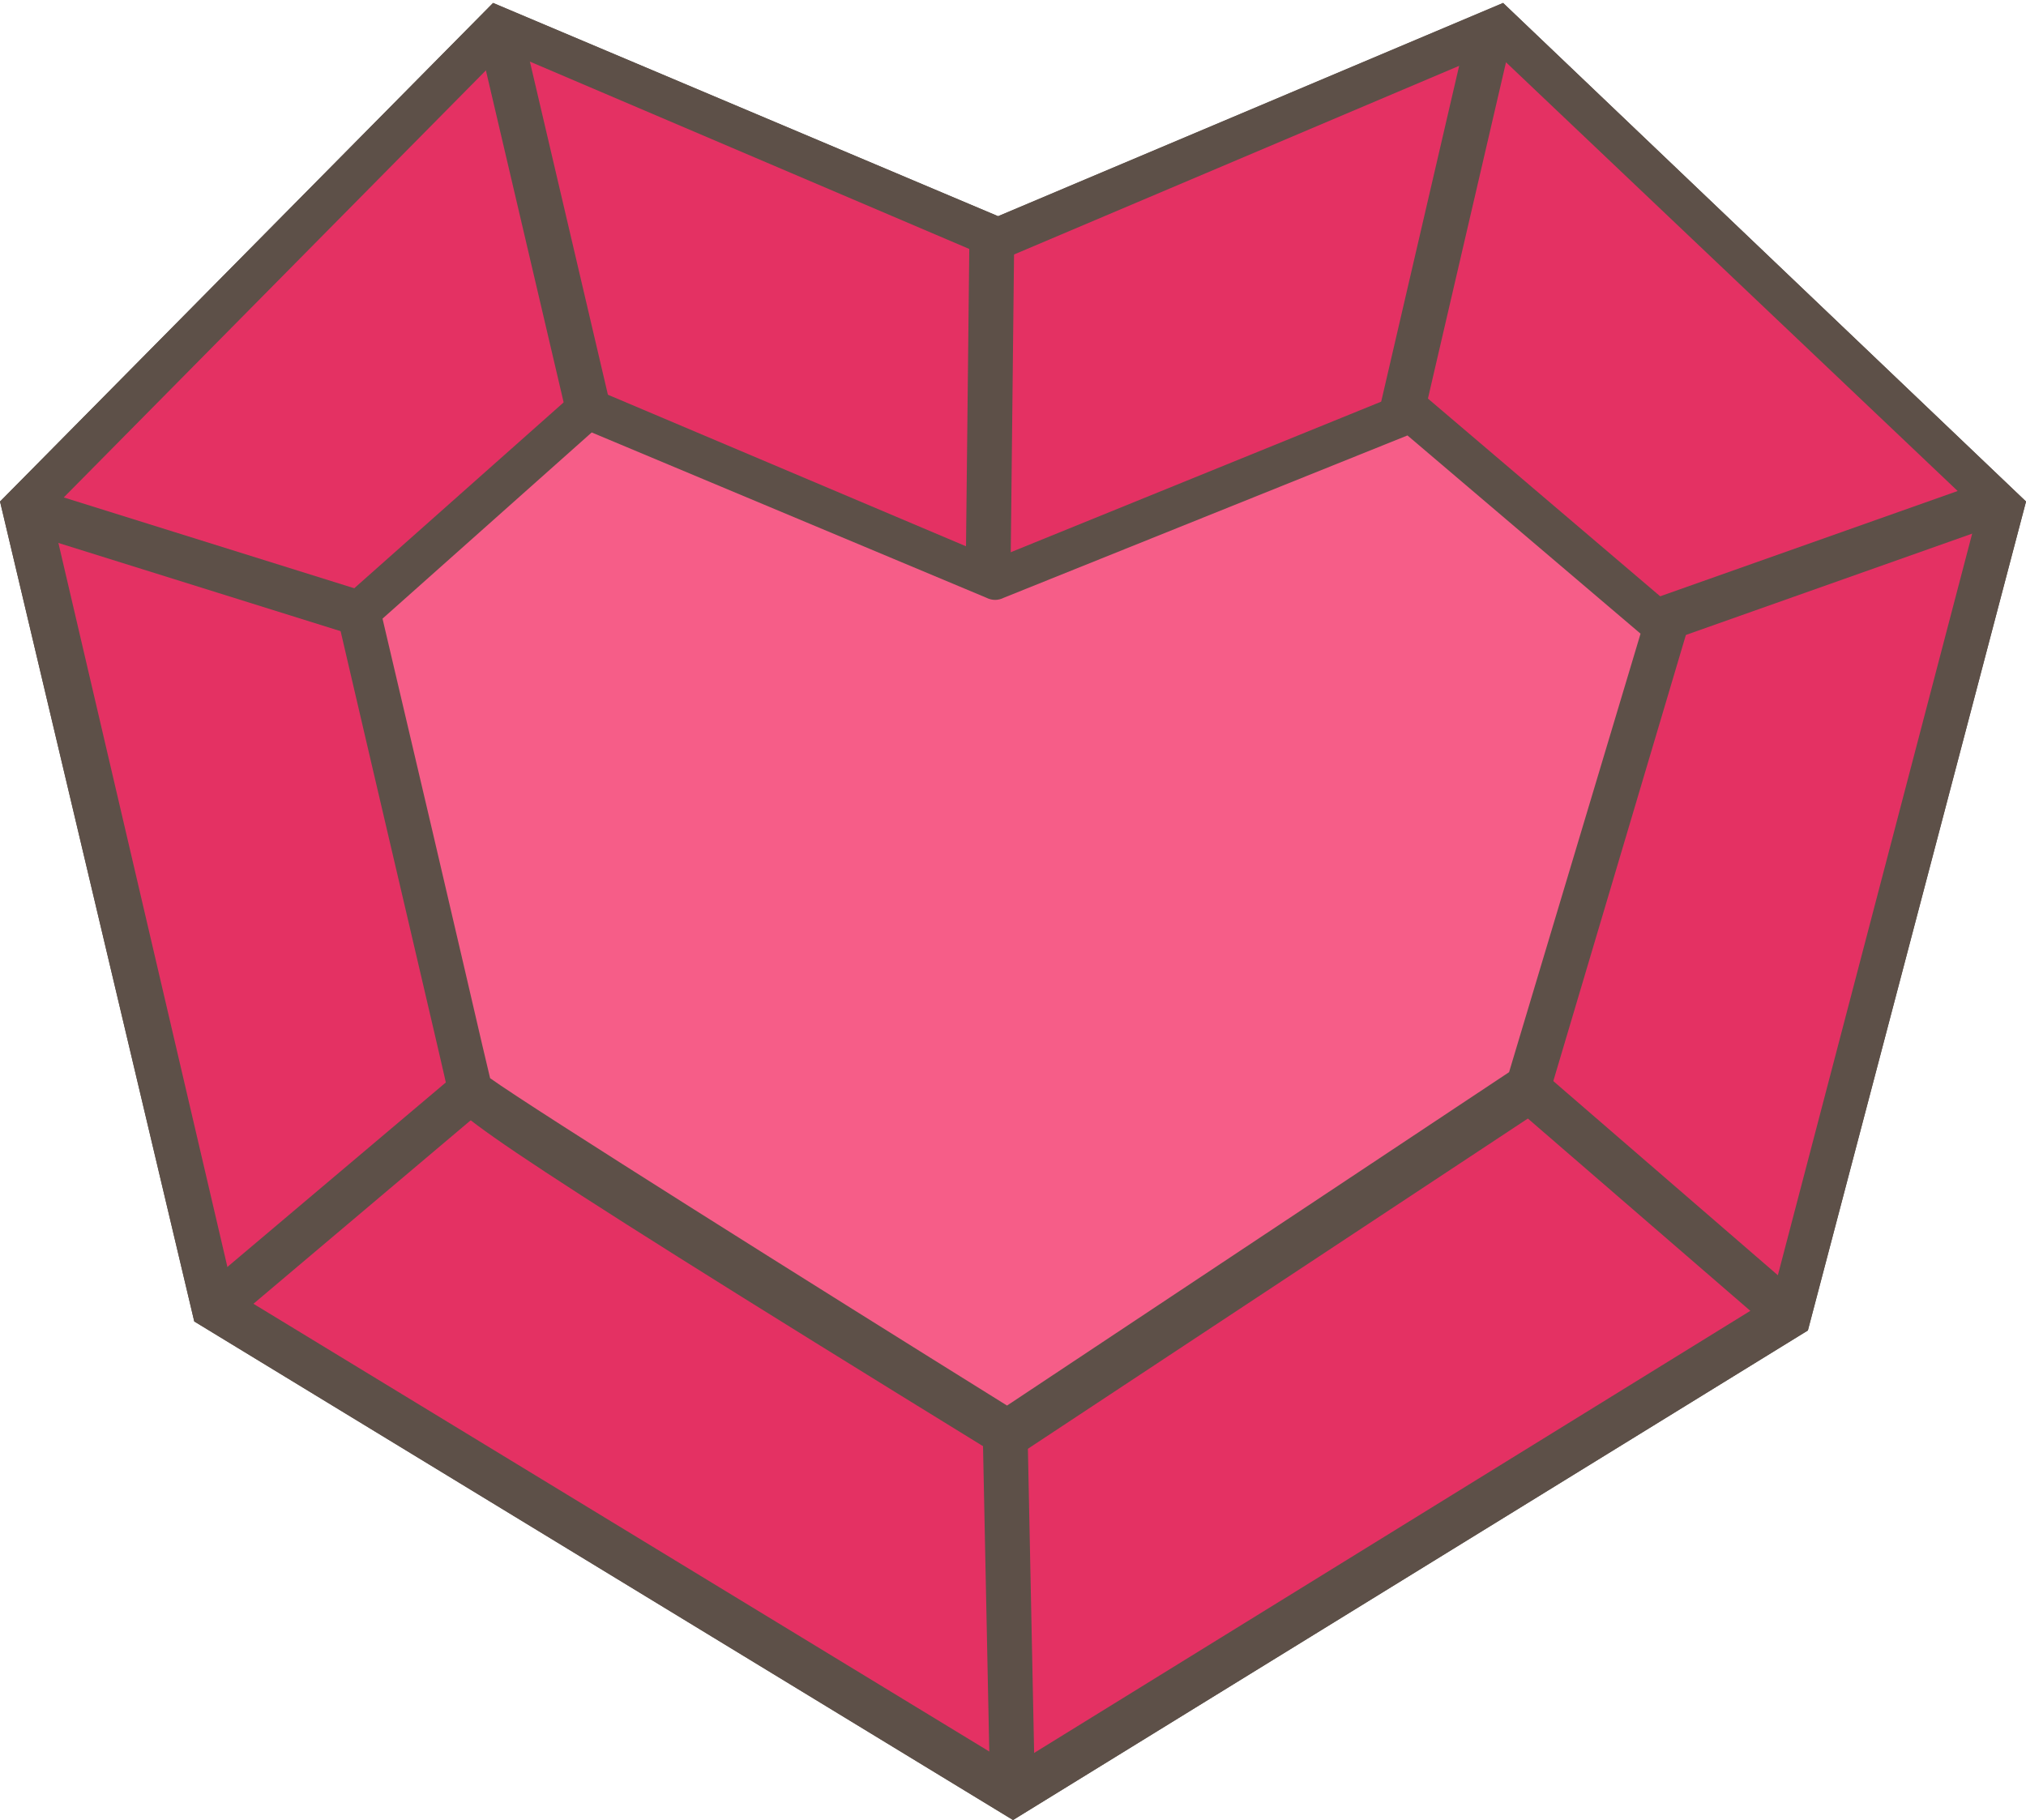 <svg width="128" height="115" viewBox="0 0 128 115" fill="none" xmlns="http://www.w3.org/2000/svg">
<g clip-path="url(#clip0_219_3233)">
<path d="M31.53 1.705L63.058 15.178L94.586 1.705L126.303 32.068L112.899 83.116L63.813 113.479L13.217 82.736L1.324 32.257L31.53 1.705Z" fill="#E43163"/>
<path d="M64.002 114.997L12.273 83.495L0.002 31.688L31.152 0.186L63.058 13.66L94.964 0.186L128.002 31.688L114.22 84.064L64.002 114.997ZM14.728 81.597L64.002 111.581L111.955 81.977L124.981 32.257L94.397 3.223L63.058 16.507L31.908 3.223L3.211 32.257L14.728 81.597Z" fill="#5D5048"/>
<path d="M62.87 36.432L89.111 25.805L105.159 39.469L96.474 68.693L63.436 90.516C63.436 90.516 29.453 69.642 29.453 68.883C29.453 68.124 22.468 38.52 22.468 38.52L37.005 25.615L62.87 36.432Z" fill="#E43163"/>
<path d="M63.624 92.224L62.869 91.655C28.321 70.401 28.32 69.832 28.32 68.883C28.132 67.934 23.978 50.285 21.335 38.899L21.146 38.14L37.005 24.097L63.058 35.103L89.489 24.477L107.046 39.279L97.984 69.832L63.624 92.224ZM30.964 68.124C33.607 70.022 51.731 81.408 63.624 88.809L95.341 67.744L103.648 40.038L88.922 27.513L63.058 37.95L37.571 27.324L24.356 39.089C29.265 60.722 30.586 66.606 30.964 68.124Z" fill="#5D5048"/>
<path d="M31.53 1.705L63.058 15.178L94.586 1.705L126.303 32.068L112.899 83.116L63.813 113.479L13.217 82.736L1.324 32.257L31.53 1.705Z" fill="#E43163"/>
<path d="M64.002 114.997L12.273 83.495L0.002 31.688L31.152 0.186L63.058 13.66L94.964 0.186L128.002 31.688L114.22 84.064L64.002 114.997ZM14.728 81.597L64.002 111.581L111.955 81.977L124.981 32.257L94.397 3.223L63.058 16.507L31.908 3.223L3.211 32.257L14.728 81.597Z" fill="#5D5048"/>
<path d="M62.87 36.432L89.111 25.805L105.159 39.469L96.474 68.693L63.436 90.516C63.436 90.516 29.453 69.642 29.453 68.883C29.453 68.124 22.468 38.52 22.468 38.52L37.005 25.615L62.87 36.432Z" fill="#F65D88"/>
<path d="M63.624 92.035C63.435 92.035 63.058 92.035 62.869 91.846C28.321 70.591 28.32 70.022 28.32 69.073C28.132 68.124 23.978 50.475 21.335 39.089C21.146 38.52 21.335 37.951 21.713 37.761L36.25 24.857C36.627 24.477 37.194 24.477 37.76 24.667L62.869 35.294L88.545 24.857C89.111 24.667 89.677 24.667 90.055 25.047L106.102 38.71C106.48 39.09 106.669 39.659 106.48 40.228L97.796 69.452C97.796 69.832 97.418 70.021 97.229 70.211L64.191 92.035C64.002 91.845 63.813 92.035 63.624 92.035ZM30.964 68.124C33.607 70.022 51.73 81.408 63.624 88.809L95.341 67.745L103.648 40.038L88.922 27.513L63.436 37.761C63.058 37.951 62.68 37.951 62.303 37.761L37.383 27.324L24.167 39.089C29.265 60.723 30.586 66.606 30.964 68.124Z" fill="#5D5048"/>
<path d="M61.245 15.104L61.009 36.545L63.84 36.577L64.076 15.135L61.245 15.104Z" fill="#5D5048"/>
<path d="M32.869 1.291L30.112 1.943L35.735 25.957L38.492 25.305L32.869 1.291Z" fill="#5D5048"/>
<path d="M2.237 30.87L1.396 33.589L22.488 40.183L23.329 37.465L2.237 30.87Z" fill="#5D5048"/>
<path d="M92.81 1.474L87.191 25.683L89.949 26.329L95.568 2.121L92.81 1.474Z" fill="#5D5048"/>
<path d="M125.968 30.215L104.778 37.715L105.718 40.4L126.908 32.9L125.968 30.215Z" fill="#5D5048"/>
<path d="M97.268 67.557L95.421 69.715L112.023 84.07L113.87 81.912L97.268 67.557Z" fill="#5D5048"/>
<path d="M64.922 90.601L62.091 90.66L62.558 113.428L65.389 113.369L64.922 90.601Z" fill="#5D5048"/>
<path d="M28.378 68.216L12.19 81.889L14.011 84.068L30.199 70.395L28.378 68.216Z" fill="#5D5048"/>
</g>
<defs>
<clipPath id="clip0_219_3233">
<rect width="128" height="115" fill="white"/>
</clipPath>
</defs>
</svg>
